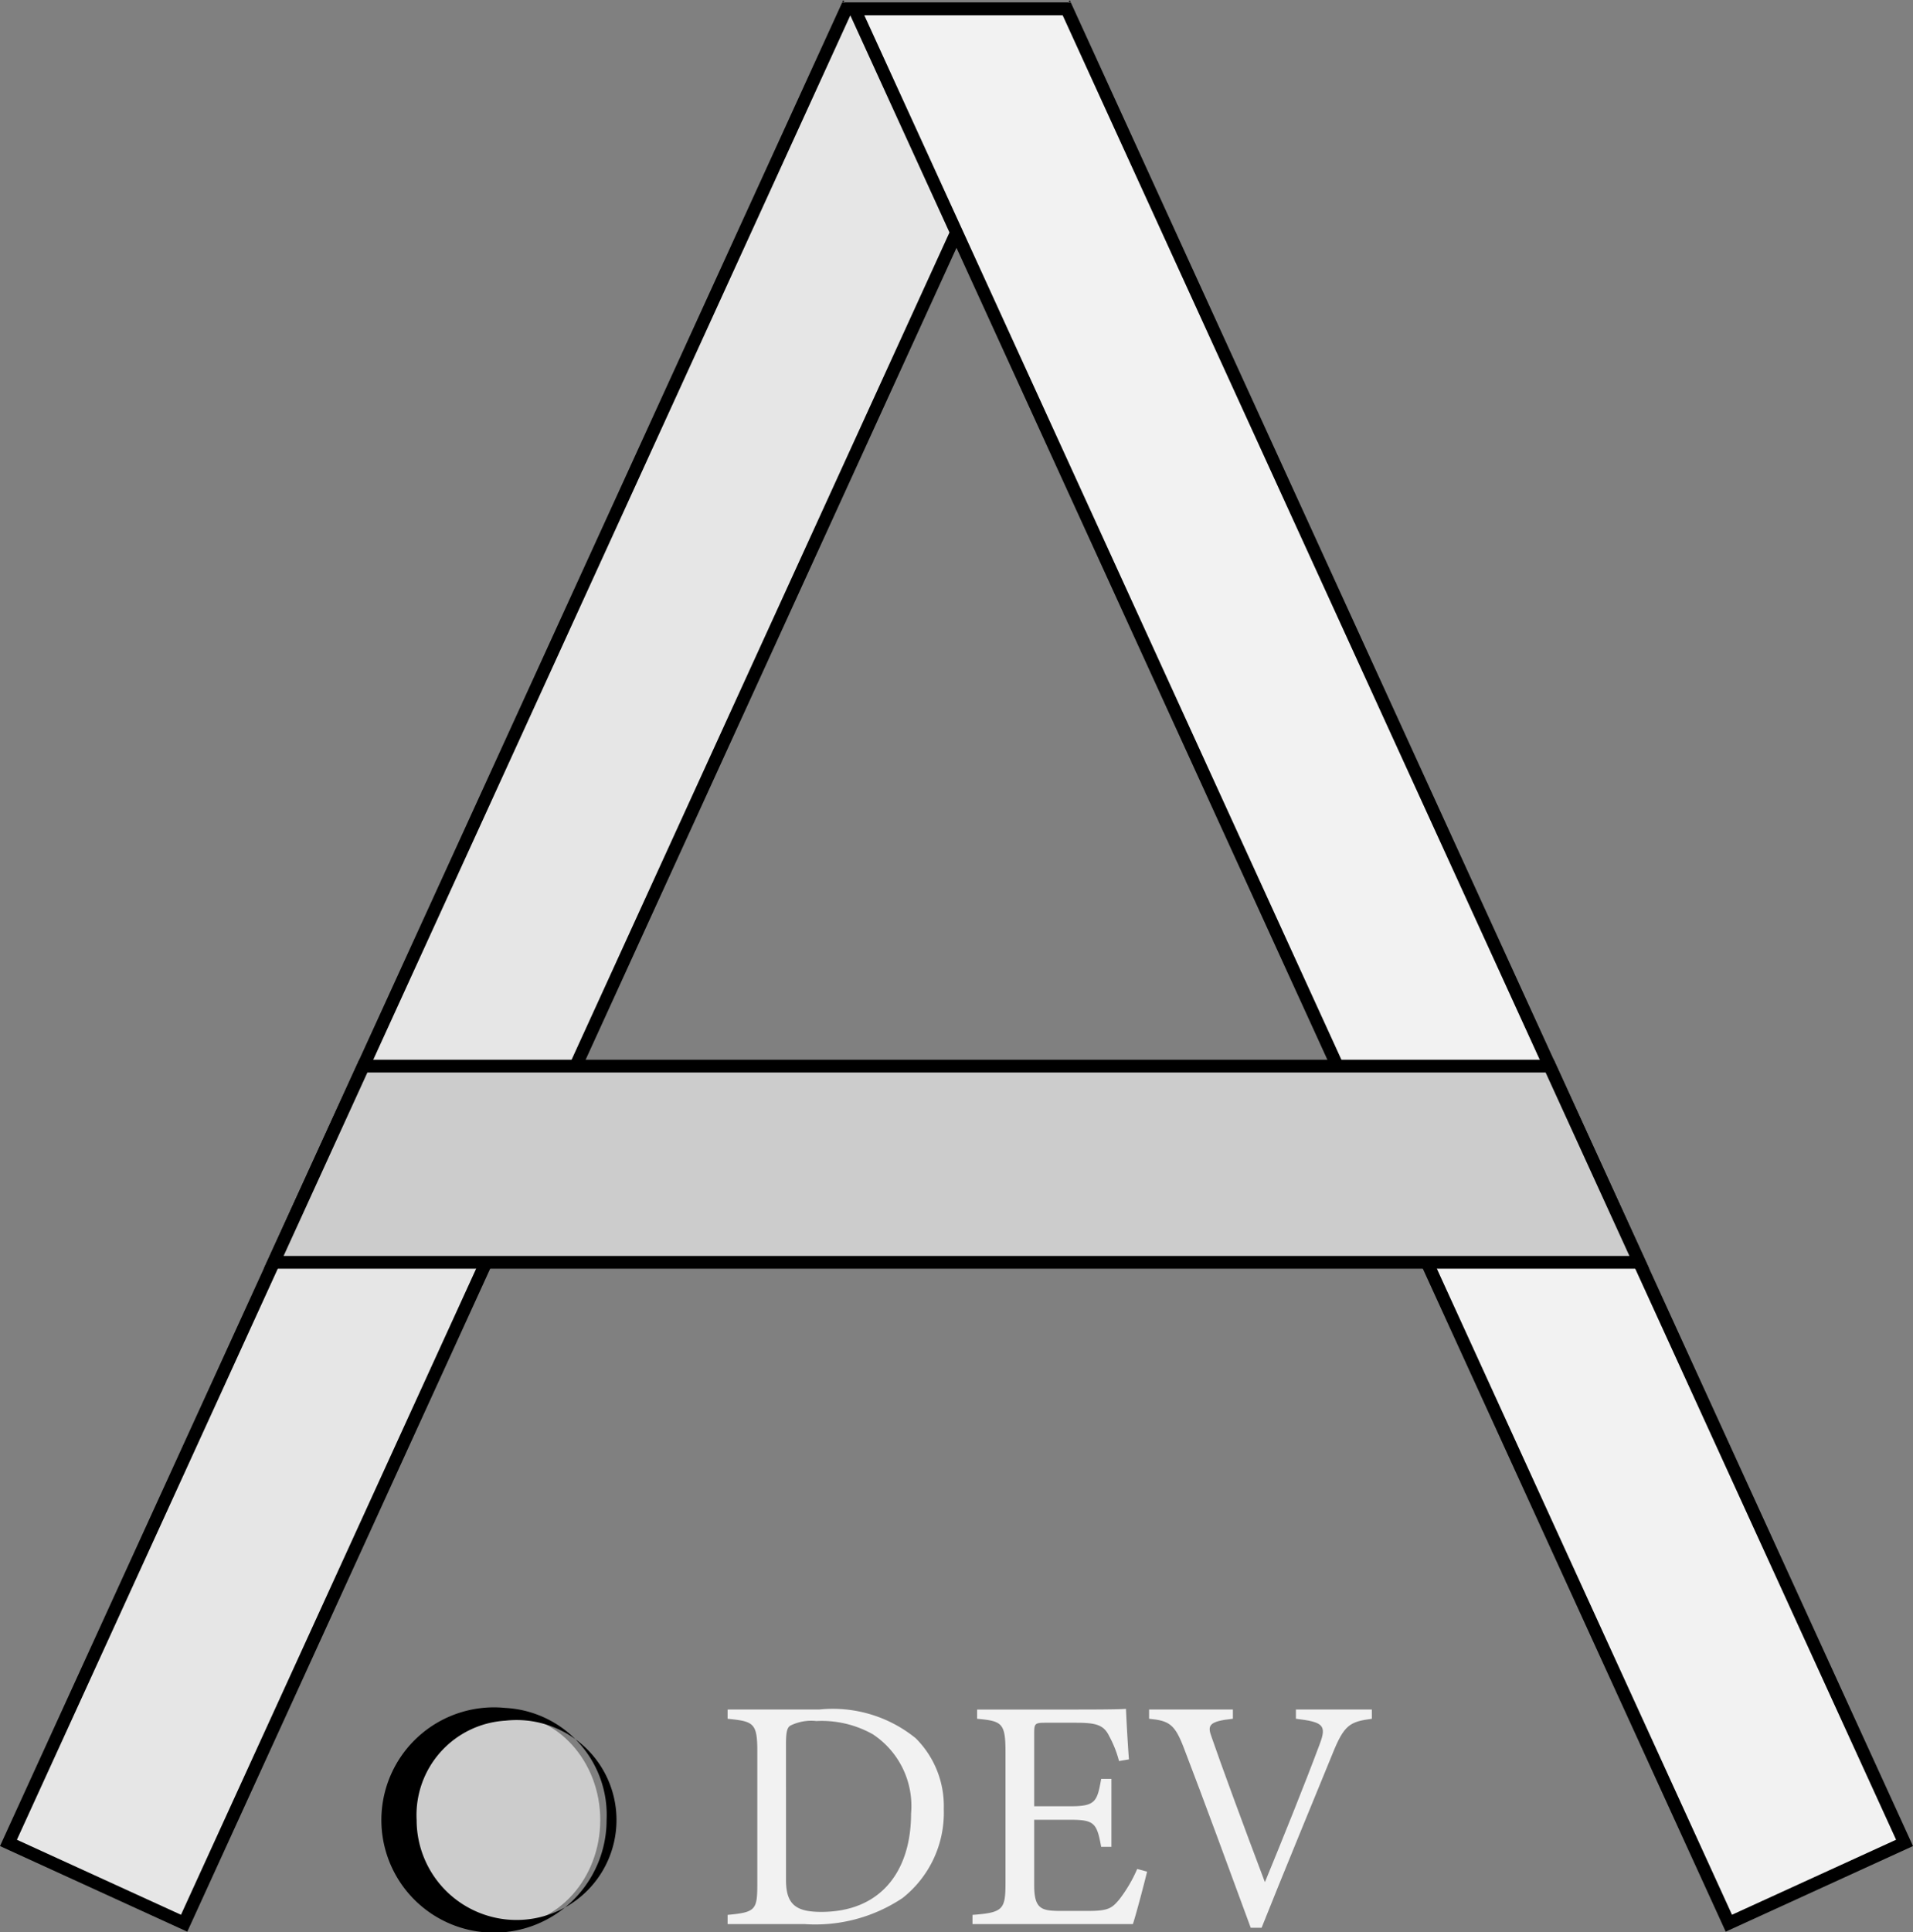 <svg id="Capa_1" data-name="Capa 1" xmlns="http://www.w3.org/2000/svg" width="75" height="75.723" viewBox="0 0 75 75.723">
  <rect x="0" y="0" width="75" height="75.723" fill="#808080" stroke="none"/>
  <defs>
    <style>
      .cls-1 {
        fill: #e6e6e6;
      }

      .cls-2 {
        fill: #f2f2f2;
      }

      .cls-3 {
        fill: #fff;
      }

      .cls-4 {
        fill: #ccc;
      }
    </style>
  </defs>
  <g>
    <polygon class="cls-1" points="0.331 72.228 33.177 0.351 41.502 0.351 7.219 75.376 0.331 72.228"/>
    <path d="M903.113,440.458l-4.068,8.903-14.54,31.821-3.743,8.191-11.666,25.529-6.433-2.94,10.132-22.172,3.743-8.191,18.799-41.14h7.776m-8.051-.601-.046.101L876.083,481.39l-3.743,8.191L862,512.209l7.343,3.356,11.874-25.983L884.96,481.39,899.5,449.57l4.391-9.611h-8.784l-.045-.101Z" transform="translate(-862 -439.857)"/>
  </g>
  <g>
    <polygon class="cls-2" points="33.497 0.351 41.823 0.351 74.669 72.228 67.781 75.376 33.497 0.351"/>
    <path d="M903.663,440.458l18.799,41.14,3.743,8.191,10.132,22.172-6.433,2.94-11.666-25.529-3.743-8.191-14.54-31.821-4.069-8.903h7.777m.275-.601-.046.101h-8.784L899.5,449.57,914.04,481.39l3.743,8.191,11.874,25.983L937,512.209l-10.34-22.627-3.743-8.191-18.933-41.432-.046-.101Z" transform="translate(-862 -439.857)"/>
  </g>
  <g>
    <polygon class="cls-3" points="33.016 0.101 33.062 0 33.108 0.101 33.016 0.101"/>
    <polygon points="33.062 0 33.016 0.101 33.107 0.101 33.062 0 33.062 0"/>
  </g>
  <g>
    <polygon class="cls-3" points="41.984 0.101 41.891 0.101 41.938 0 41.984 0.101"/>
    <polygon points="41.938 0 41.891 0.101 41.984 0.101 41.938 0 41.938 0"/>
  </g>
  <g>
    <polygon class="cls-4" points="10.729 49.474 14.244 41.783 60.756 41.783 64.271 49.474 10.729 49.474"/>
    <path d="M922.596,481.89l3.286,7.191H873.118l3.286-7.191h46.191m.321-.5H876.083l-3.743,8.191h54.32l-3.743-8.191Z" transform="translate(-862 -439.857)"/>
  </g>
  <g>
    <ellipse class="cls-4" cx="19.809" cy="71.331" rx="3.724" ry="4.143"/>
    <path d="M881.808,507.295a3.918,3.918,0,1,1-3.474,3.893,3.705,3.705,0,0,1,3.474-3.893m0-.5a4.415,4.415,0,1,0,3.974,4.393,4.199,4.199,0,0,0-3.974-4.393Z" transform="translate(-862 -439.857)"/>
  </g>
  <g>
    <path class="cls-2" d="M894.123,506.857a5.156,5.156,0,0,1,3.778,1.126,3.744,3.744,0,0,1,1.1,2.769,4.255,4.255,0,0,1-1.617,3.494,6.158,6.158,0,0,1-3.83,1.022h-3.028v-.362c1.113-.104,1.165-.194,1.165-1.255v-5.163c0-1.113-.155-1.165-1.165-1.268v-.362Zm-1.307,6.69c0,.971.414,1.242,1.384,1.242,2.329,0,3.519-1.591,3.519-3.856a3.365,3.365,0,0,0-1.501-3.106,4.092,4.092,0,0,0-2.212-.518,1.835,1.835,0,0,0-1.022.181c-.117.078-.169.22-.169.725Z" transform="translate(-862 -439.857)"/>
    <path class="cls-2" d="M906.972,513.211c-.078.336-.427,1.669-.557,2.057h-6.288v-.362c1.203-.09,1.294-.207,1.294-1.268v-5.111c0-1.151-.143-1.216-1.113-1.307v-.362h3.96c1.216,0,1.721-.013,1.876-.026.013.324.064,1.294.116,1.98l-.388.065a4.302,4.302,0,0,0-.389-.983c-.207-.427-.504-.518-1.281-.518h-1.229c-.401,0-.427.039-.427.414v2.859h1.436c.971,0,1.035-.194,1.19-1.074h.401V512.24h-.401c-.168-.932-.272-1.061-1.203-1.061h-1.423v2.575c0,.906.285.983.932.997h1.204c.789,0,.918-.117,1.203-.453a5.56,5.56,0,0,0,.699-1.19Z" transform="translate(-862 -439.857)"/>
    <path class="cls-2" d="M915.784,507.22c-.867.116-1.087.233-1.553,1.397-.349.854-2.135,5.189-2.769,6.793h-.427c-.764-2.083-1.877-5.111-2.614-7.026-.362-.958-.582-1.087-1.371-1.165v-.362h3.286v.362c-.957.103-1.009.259-.828.737.324.945,1.269,3.52,2.083,5.668.686-1.669,1.54-3.778,2.148-5.409.285-.75.129-.867-.932-.996v-.362h2.976Z" transform="translate(-862 -439.857)"/>
  </g>
</svg>
